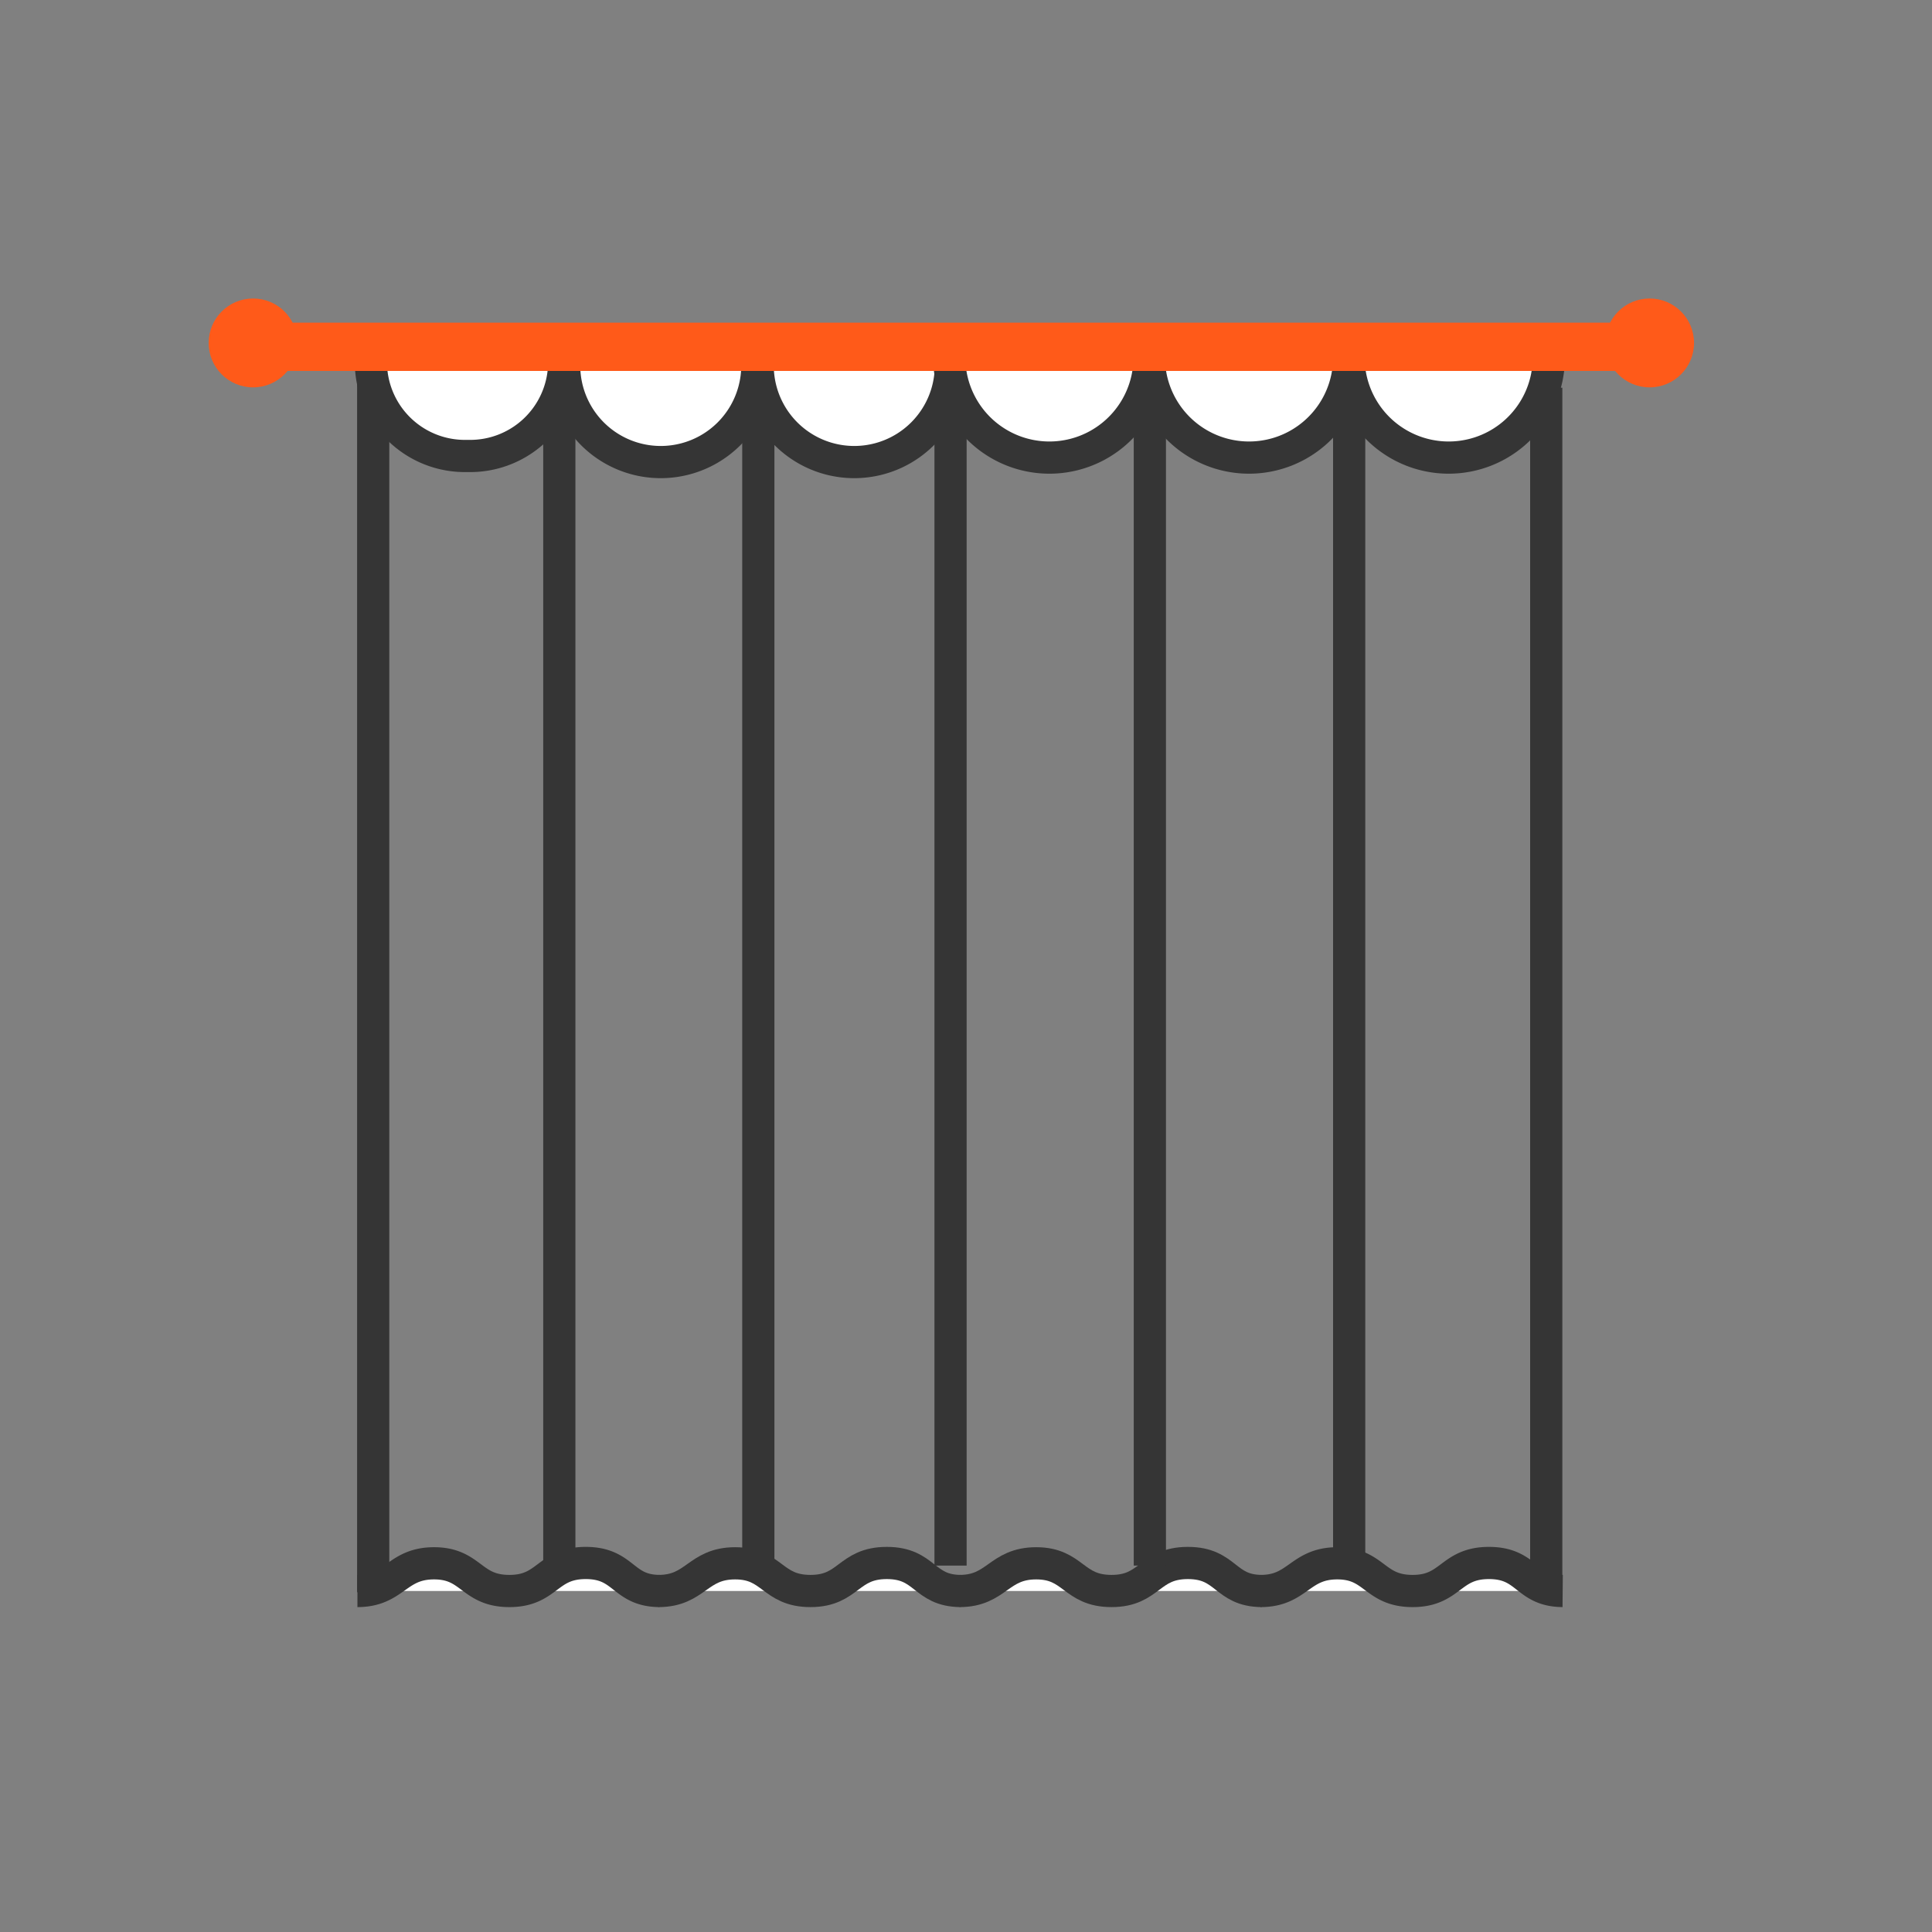 <svg xmlns="http://www.w3.org/2000/svg" width="60" height="60" viewBox="0 0 60 60"><rect x="0" y="0" width="60" height="60" fill="#808080" stroke="none"/><path d="M29.53 11.35a3 3 0 0 1-6 0M23.52 11.35a3 3 0 0 1-6 0M17.52 11.35a2.92 2.92 0 0 1-3 2.81 2.92 2.92 0 0 1-3-2.81M11.1 49.41c1.16 0 1.21-.86 2.38-.86s1.14.86 2.34.86 1.16-.87 2.37-.87 1.13.86 2.29.87M29.83 49.41" fill="#fff" stroke="#353535" stroke-linejoin="round"/><path d="M20.45 49.41c1.16 0 1.21-.86 2.38-.86s1.14.86 2.34.86 1.16-.87 2.37-.87 1.13.86 2.29.87M39.18 49.41" fill="#fff" stroke="#353535" stroke-linejoin="round"/><path d="M29.8 49.41c1.16 0 1.21-.86 2.38-.86s1.14.86 2.34.86 1.16-.87 2.37-.87 1.13.86 2.29.87M48.53 49.41" fill="#fff" stroke="#353535" stroke-linejoin="round"/><path d="M39.15 49.41c1.16 0 1.21-.86 2.38-.86s1.14.86 2.34.86 1.16-.87 2.37-.87 1.13.86 2.29.87M29.49 11.35a3.11 3.11 0 0 0 6.2 0M35.69 11.35a3.11 3.11 0 0 0 6.2 0M41.89 11.35a3.11 3.11 0 0 0 6.2 0" fill="#fff" stroke="#353535" stroke-linejoin="round"/><path fill="none" stroke="#353535" stroke-linejoin="round" d="M48.02 12.04v37.52M11.59 49.45V11.92M17.37 12.43v36.19M23.55 12.43v36.19M29.52 12.43v36.19M35.71 12.43v36.19M41.9 12.68v36.19"/><path fill="#fff" stroke="#ff5a19" stroke-linejoin="round" stroke-width="1.5" d="M8.09 10.77h43.5"/><circle cx="7.86" cy="10.65" r="1.38" fill="#ff5a19"/><circle cx="51.23" cy="10.65" r="1.38" fill="#ff5a19"/></svg>